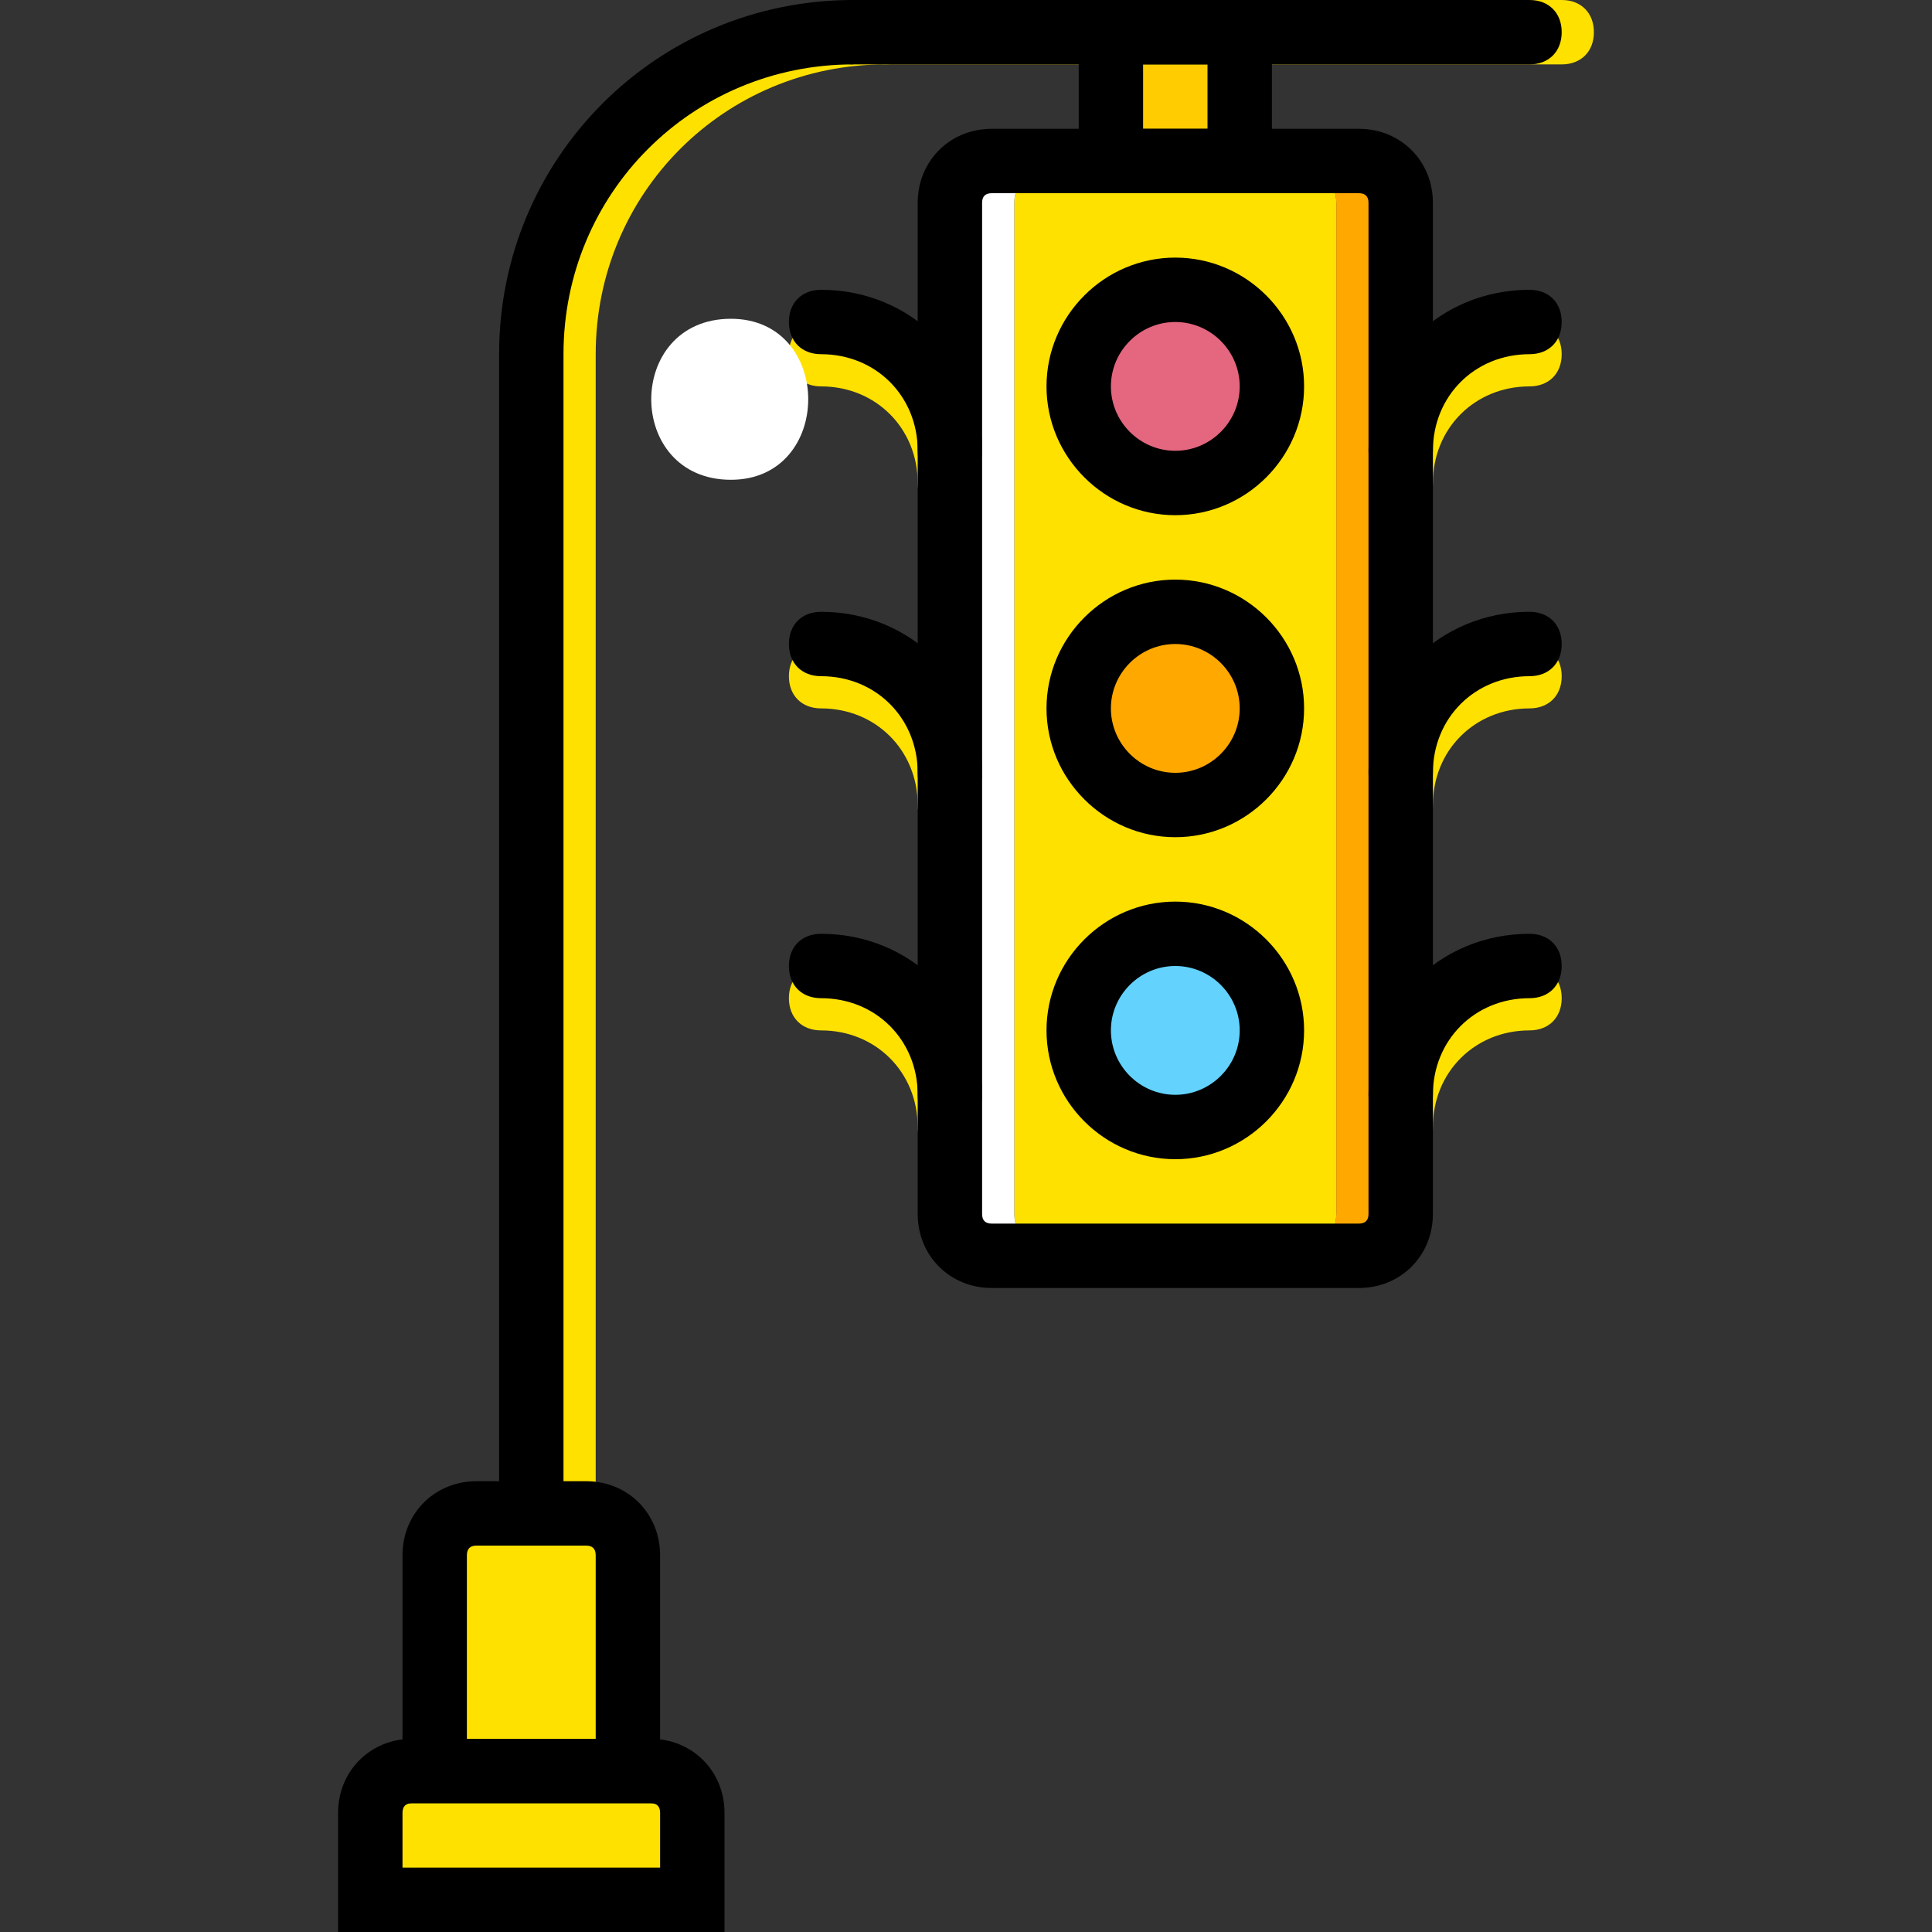 <?xml version="1.0" encoding="iso-8859-1"?>
<!-- Uploaded to: SVG Repo, www.svgrepo.com, Generator: SVG Repo Mixer Tools -->
<svg height="800px" width="800px" version="1.1" id="Layer_1" xmlns="http://www.w3.org/2000/svg" xmlns:xlink="http://www.w3.org/1999/xlink" 
	 viewBox="0 0 512 512" xml:space="preserve">
<rect x="0" y="0" width="512" height="512" fill="#333333" stroke="none"/>
<g transform="translate(1 1)">
	<g>
		<path style="fill:#FFE100;" d="M148.333,408.6c-5.12,0-8.533-3.413-8.533-8.533v-307.2C139.8,40.813,181.613-1,233.667-1
			c5.12,0,8.533,3.413,8.533,8.533s-3.413,8.533-8.533,8.533c-42.667,0-76.8,34.133-76.8,76.8v307.2
			C156.867,405.187,153.453,408.6,148.333,408.6z"/>
		<path style="fill:#FFE100;" d="M412.867,16.067h-179.2c-5.12,0-8.533-3.413-8.533-8.533S228.547-1,233.667-1h179.2
			c5.12,0,8.533,3.413,8.533,8.533S417.987,16.067,412.867,16.067z"/>
		<path style="fill:#FFE100;" d="M182.467,502.467H97.133v-23.04c0-5.973,5.12-11.093,11.093-11.093h63.147
			c5.973,0,11.093,5.12,11.093,11.093V502.467z"/>
		<path style="fill:#FFE100;" d="M165.4,468.333h-51.2V411.16c0-5.973,5.12-11.093,11.093-11.093h29.013
			c5.973,0,11.093,5.12,11.093,11.093V468.333z"/>
	</g>
	<path style="fill:#FECC00;" d="M293.4,41.667h34.133V7.533H293.4V41.667z"/>
	<g>
		<path style="fill:#FFE100;" d="M250.733,135.533c-5.12,0-8.533-3.413-8.533-8.533c0-14.507-11.093-25.6-25.6-25.6
			c-5.12,0-8.533-3.413-8.533-8.533s3.413-8.533,8.533-8.533c23.893,0,42.667,18.773,42.667,42.667
			C259.267,132.12,255.853,135.533,250.733,135.533z"/>
		<path style="fill:#FFE100;" d="M250.733,220.867c-5.12,0-8.533-3.413-8.533-8.533c0-14.507-11.093-25.6-25.6-25.6
			c-5.12,0-8.533-3.413-8.533-8.533c0-5.12,3.413-8.533,8.533-8.533c23.893,0,42.667,18.773,42.667,42.667
			C259.267,217.453,255.853,220.867,250.733,220.867z"/>
		<path style="fill:#FFE100;" d="M250.733,306.2c-5.12,0-8.533-3.413-8.533-8.533c0-14.507-11.093-25.6-25.6-25.6
			c-5.12,0-8.533-3.413-8.533-8.533c0-5.12,3.413-8.533,8.533-8.533c23.893,0,42.667,18.773,42.667,42.667
			C259.267,302.787,255.853,306.2,250.733,306.2z"/>
		<path style="fill:#FFE100;" d="M370.2,135.533c-5.12,0-8.533-3.413-8.533-8.533c0-23.893,18.773-42.667,42.667-42.667
			c5.12,0,8.533,3.413,8.533,8.533s-3.413,8.533-8.533,8.533c-14.507,0-25.6,11.093-25.6,25.6
			C378.733,132.12,375.32,135.533,370.2,135.533z"/>
		<path style="fill:#FFE100;" d="M370.2,220.867c-5.12,0-8.533-3.413-8.533-8.533c0-23.893,18.773-42.667,42.667-42.667
			c5.12,0,8.533,3.413,8.533,8.533c0,5.12-3.413,8.533-8.533,8.533c-14.507,0-25.6,11.093-25.6,25.6
			C378.733,217.453,375.32,220.867,370.2,220.867z"/>
		<path style="fill:#FFE100;" d="M370.2,306.2c-5.12,0-8.533-3.413-8.533-8.533c0-23.893,18.773-42.667,42.667-42.667
			c5.12,0,8.533,3.413,8.533,8.533c0,5.12-3.413,8.533-8.533,8.533c-14.507,0-25.6,11.093-25.6,25.6
			C378.733,302.787,375.32,306.2,370.2,306.2z"/>
		<path style="fill:#FFE100;" d="M342.04,331.8h-63.147c-5.973,0-11.093-5.12-11.093-11.093V52.76
			c0-5.973,5.12-11.093,11.093-11.093h63.147c5.973,0,11.093,5.12,11.093,11.093v267.947C353.133,326.68,348.013,331.8,342.04,331.8
			"/>
	</g>
	<path style="fill:#FFFFFF;" d="M267.8,320.707V52.76c0-5.973,5.12-11.093,11.093-11.093h-17.067
		c-5.973,0-11.093,5.12-11.093,11.093v267.947c0,5.973,5.12,11.093,11.093,11.093h17.067C272.92,331.8,267.8,326.68,267.8,320.707"
		/>
	<path style="fill:#FFA800;" d="M359.107,41.667H342.04c5.973,0,11.093,5.12,11.093,11.093v267.947
		c0,5.973-5.12,11.093-11.093,11.093h17.067c5.973,0,11.093-5.12,11.093-11.093V52.76C370.2,46.787,365.08,41.667,359.107,41.667"/>
	<path style="fill:#63D3FD;" d="M336.067,272.067c0,14.507-11.093,25.6-25.6,25.6c-14.507,0-25.6-11.093-25.6-25.6
		s11.093-25.6,25.6-25.6C324.973,246.467,336.067,257.56,336.067,272.067"/>
	<path style="fill:#FFA800;" d="M336.067,186.733c0,14.507-11.093,25.6-25.6,25.6c-14.507,0-25.6-11.093-25.6-25.6
		c0-14.507,11.093-25.6,25.6-25.6C324.973,161.133,336.067,172.227,336.067,186.733"/>
	<path style="fill:#E4667F;" d="M336.067,101.4c0,14.507-11.093,25.6-25.6,25.6c-14.507,0-25.6-11.093-25.6-25.6
		s11.093-25.6,25.6-25.6C324.973,75.8,336.067,86.893,336.067,101.4"/>
	<path d="M191,511H88.6v-31.573c0-11.093,8.533-19.627,19.627-19.627h63.147c11.093,0,19.627,8.533,19.627,19.627V511z
		 M105.667,493.933h68.267v-14.507c0-1.707-0.853-2.56-2.56-2.56h-63.147c-1.707,0-2.56,0.853-2.56,2.56V493.933z"/>
	<path d="M173.933,476.867h-68.267V411.16c0-11.093,8.533-19.627,19.627-19.627h29.013c11.093,0,19.627,8.533,19.627,19.627V476.867
		z M122.733,459.8h34.133v-48.64c0-1.707-0.853-2.56-2.56-2.56h-29.013c-1.707,0-2.56,0.853-2.56,2.56V459.8z"/>
	<path d="M148.333,400.067h-17.067v-307.2C131.267,40.813,173.08-1,225.133-1v17.067c-42.667,0-76.8,34.133-76.8,76.8V400.067z"/>
	<path d="M404.333,16.067h-179.2c-5.12,0-8.533-3.413-8.533-8.533S220.013-1,225.133-1h179.2c5.12,0,8.533,3.413,8.533,8.533
		S409.453,16.067,404.333,16.067z"/>
	<path d="M336.067,50.2h-51.2V-1h51.2V50.2z M301.933,33.133H319V16.067h-17.067V33.133z"/>
	<path d="M359.107,340.333h-97.28c-11.093,0-19.627-8.533-19.627-19.627V52.76c0-11.093,8.533-19.627,19.627-19.627h97.28
		c11.093,0,19.627,8.533,19.627,19.627v267.947C378.733,331.8,370.2,340.333,359.107,340.333z M261.827,50.2
		c-1.707,0-2.56,0.853-2.56,2.56v267.947c0,1.707,0.853,2.56,2.56,2.56h97.28c1.707,0,2.56-0.853,2.56-2.56V52.76
		c0-1.707-0.853-2.56-2.56-2.56H261.827z"/>
	<path d="M250.733,127c-5.12,0-8.533-3.413-8.533-8.533c0-14.507-11.093-25.6-25.6-25.6c-5.12,0-8.533-3.413-8.533-8.533
		S211.48,75.8,216.6,75.8c23.893,0,42.667,18.773,42.667,42.667C259.267,123.587,255.853,127,250.733,127z"/>
	<path d="M250.733,212.333c-5.12,0-8.533-3.413-8.533-8.533c0-14.507-11.093-25.6-25.6-25.6c-5.12,0-8.533-3.413-8.533-8.533
		c0-5.12,3.413-8.533,8.533-8.533c23.893,0,42.667,18.773,42.667,42.667C259.267,208.92,255.853,212.333,250.733,212.333z"/>
	<path d="M250.733,297.667c-5.12,0-8.533-3.413-8.533-8.533c0-14.507-11.093-25.6-25.6-25.6c-5.12,0-8.533-3.413-8.533-8.533
		s3.413-8.533,8.533-8.533c23.893,0,42.667,18.773,42.667,42.667C259.267,294.253,255.853,297.667,250.733,297.667z"/>
	<path d="M310.467,135.533c-18.773,0-34.133-15.36-34.133-34.133s15.36-34.133,34.133-34.133S344.6,82.627,344.6,101.4
		S329.24,135.533,310.467,135.533z M310.467,84.333c-9.387,0-17.067,7.68-17.067,17.067s7.68,17.067,17.067,17.067
		c9.387,0,17.067-7.68,17.067-17.067S319.853,84.333,310.467,84.333z"/>
	<path d="M310.467,220.867c-18.773,0-34.133-15.36-34.133-34.133s15.36-34.133,34.133-34.133s34.133,15.36,34.133,34.133
		S329.24,220.867,310.467,220.867z M310.467,169.667c-9.387,0-17.067,7.68-17.067,17.067c0,9.387,7.68,17.067,17.067,17.067
		c9.387,0,17.067-7.68,17.067-17.067C327.533,177.347,319.853,169.667,310.467,169.667z"/>
	<path d="M310.467,306.2c-18.773,0-34.133-15.36-34.133-34.133s15.36-34.133,34.133-34.133s34.133,15.36,34.133,34.133
		S329.24,306.2,310.467,306.2z M310.467,255c-9.387,0-17.067,7.68-17.067,17.067s7.68,17.067,17.067,17.067
		c9.387,0,17.067-7.68,17.067-17.067S319.853,255,310.467,255z"/>
	<path d="M370.2,127c-5.12,0-8.533-3.413-8.533-8.533c0-23.893,18.773-42.667,42.667-42.667c5.12,0,8.533,3.413,8.533,8.533
		s-3.413,8.533-8.533,8.533c-14.507,0-25.6,11.093-25.6,25.6C378.733,123.587,375.32,127,370.2,127z"/>
	<path d="M370.2,212.333c-5.12,0-8.533-3.413-8.533-8.533c0-23.893,18.773-42.667,42.667-42.667c5.12,0,8.533,3.413,8.533,8.533
		c0,5.12-3.413,8.533-8.533,8.533c-14.507,0-25.6,11.093-25.6,25.6C378.733,208.92,375.32,212.333,370.2,212.333z"/>
	<path d="M370.2,297.667c-5.12,0-8.533-3.413-8.533-8.533c0-23.893,18.773-42.667,42.667-42.667c5.12,0,8.533,3.413,8.533,8.533
		s-3.413,8.533-8.533,8.533c-14.507,0-25.6,11.093-25.6,25.6C378.733,294.253,375.32,297.667,370.2,297.667z"/>
	<path style="fill:#FFFFFF;" d="M192.707,126.147c27.307,0,27.307-42.667,0-42.667C164.547,83.48,164.547,126.147,192.707,126.147"
		/>
</g>
</svg>